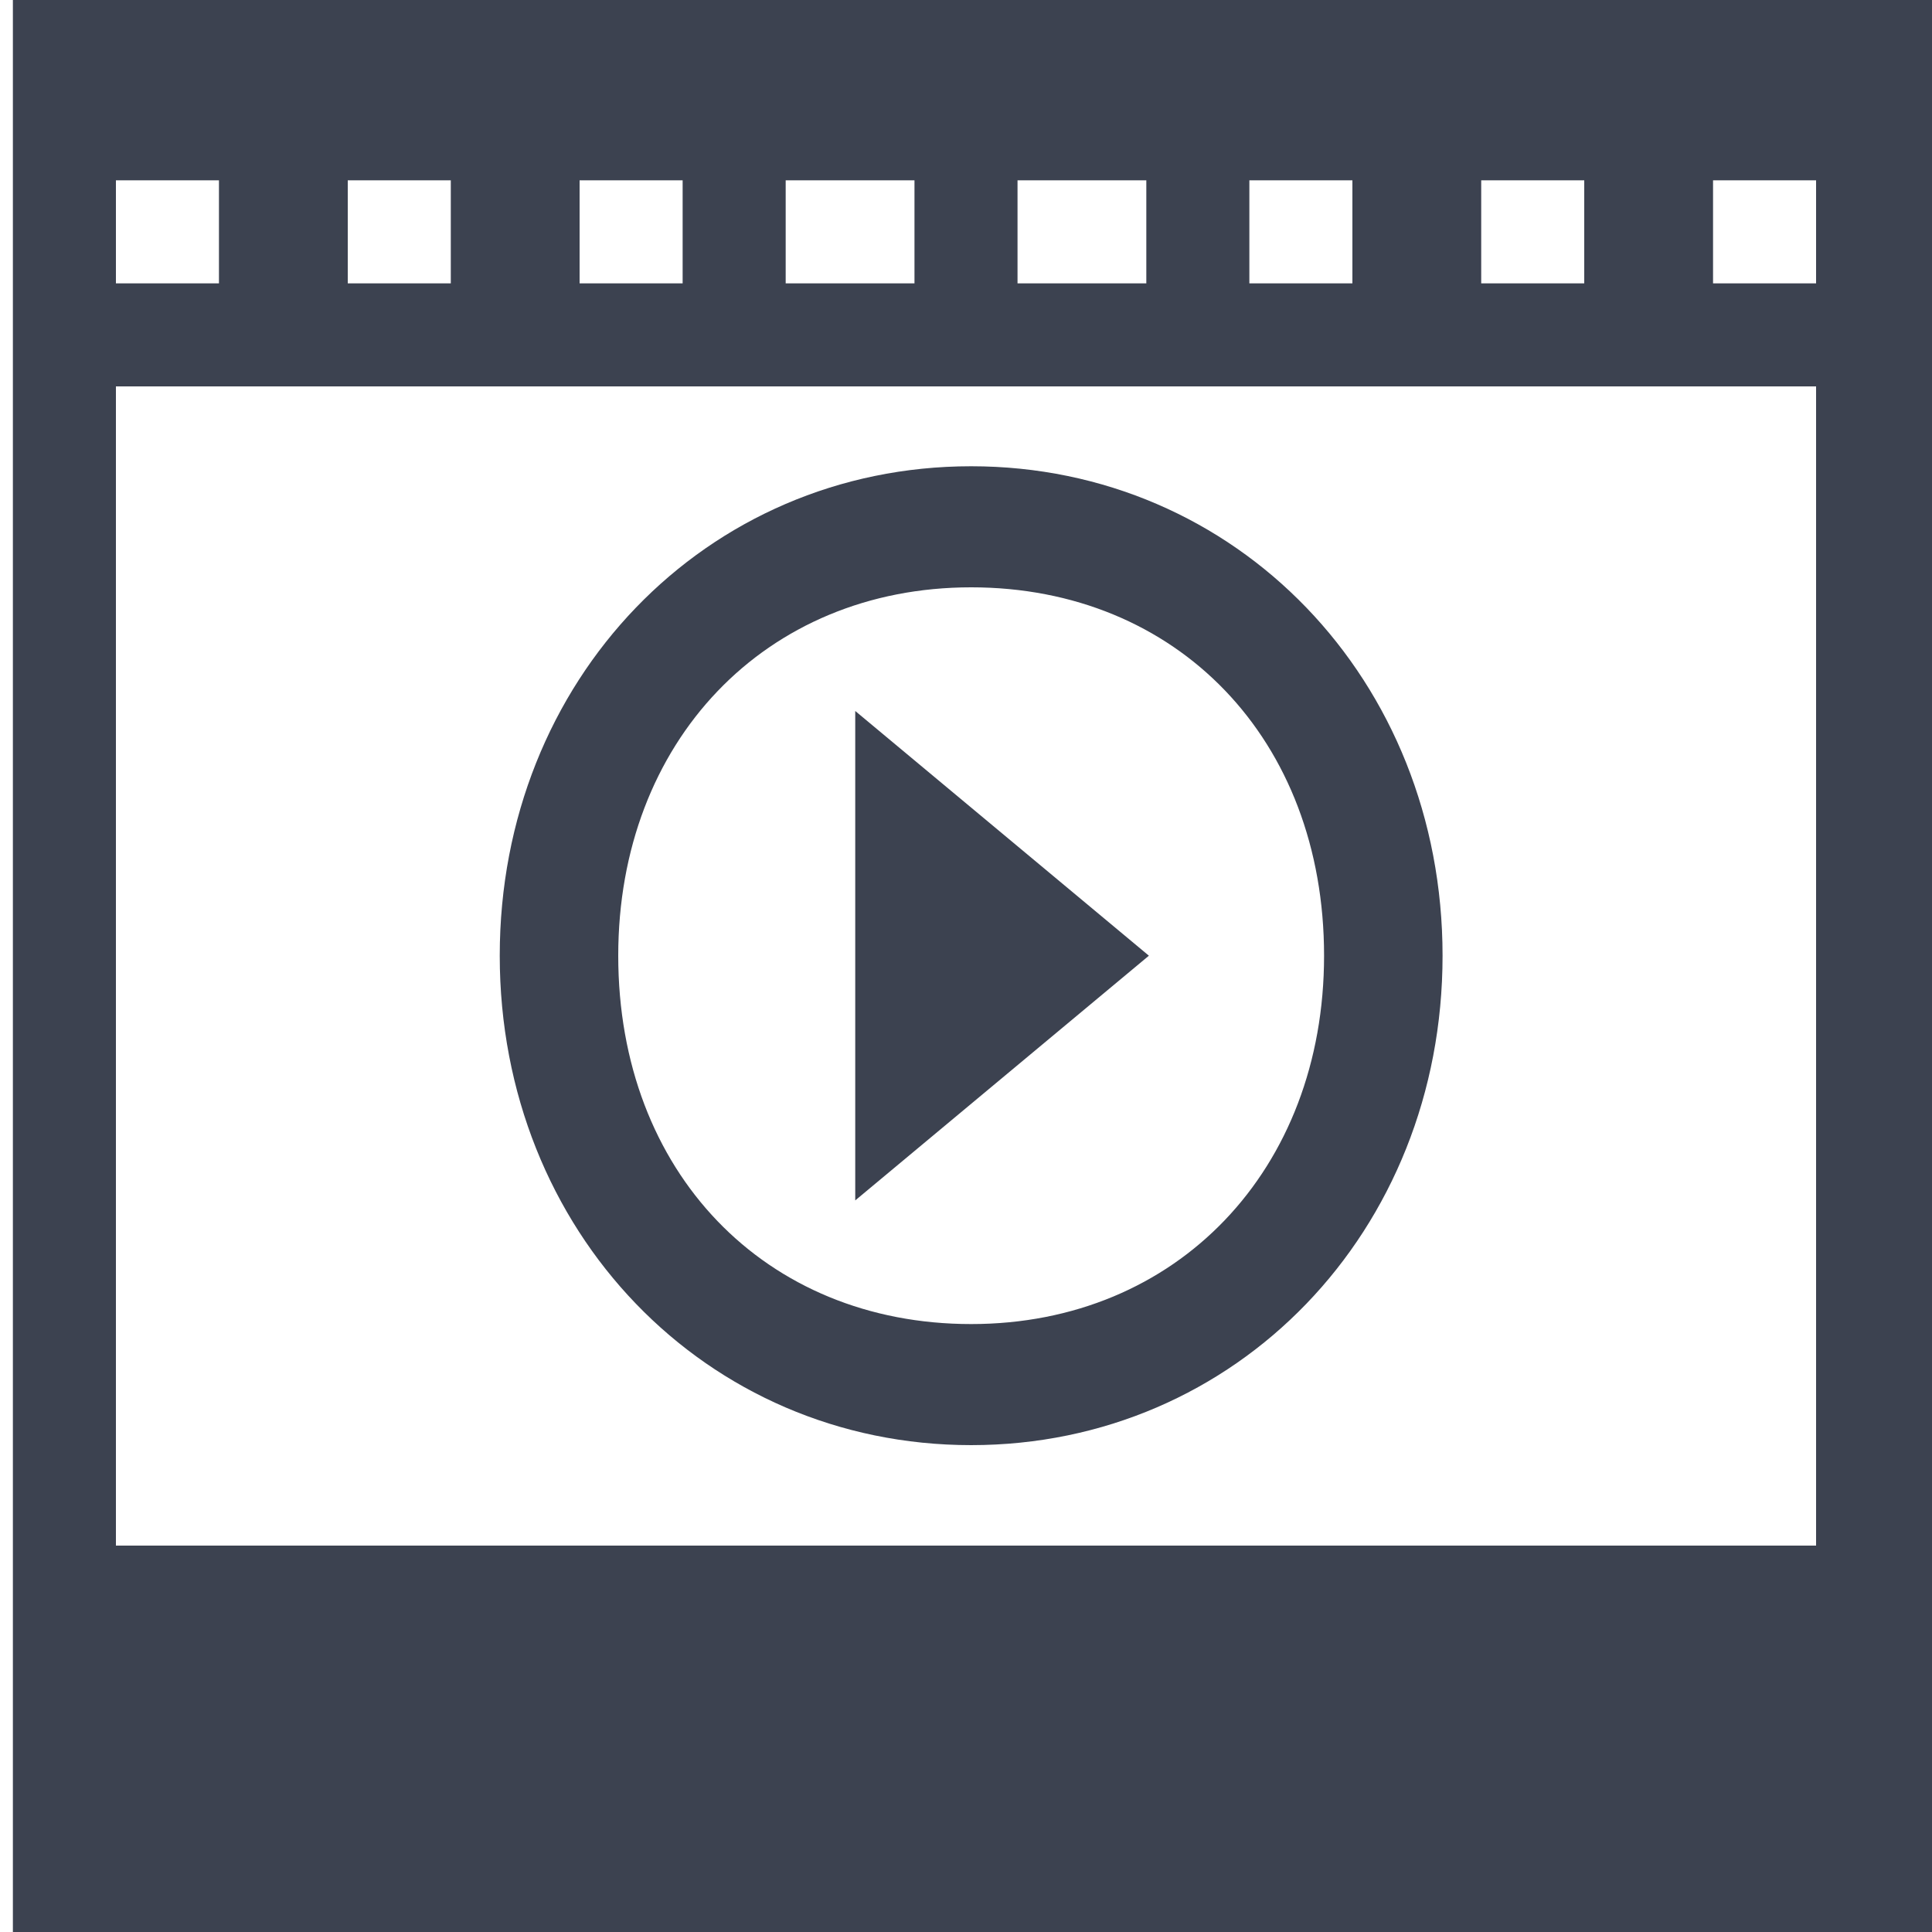 <?xml version="1.0" encoding="utf-8"?>
<!-- Generator: Adobe Illustrator 18.0.0, SVG Export Plug-In . SVG Version: 6.00 Build 0)  -->
<!DOCTYPE svg PUBLIC "-//W3C//DTD SVG 1.0//EN" "http://www.w3.org/TR/2001/REC-SVG-20010904/DTD/svg10.dtd">
<svg version="1.0" id="Ebene_1" xmlns="http://www.w3.org/2000/svg" xmlns:xlink="http://www.w3.org/1999/xlink" x="0px" y="0px"
	 viewBox="0 0 75 75" enable-background="new 0 0 75 75" xml:space="preserve">
<path fill="#3C4250" d="M37.7,18.1c-10.3,0-18.3,8.3-18.3,19c0,10.7,8,19,18.3,19c10.3,0,18.3-8.3,18.3-19
	C56,26.4,48,18.1,37.7,18.1L37.7,18.1z M37.7,51.4c-8,0-13.7-5.9-13.7-14.3c0-8.3,5.7-14.3,13.7-14.3c8,0,13.7,5.9,13.7,14.3
	C51.4,45.4,45.7,51.4,37.7,51.4L37.7,51.4z M37.7,51.4"/>
<path fill="#3C4250" d="M33.2,46.6l11.4-9.5l-11.4-9.5V46.6z M33.2,46.6"/>
<path fill-rule="evenodd" clip-rule="evenodd" fill="#3C4250" d="M0.5,0v75h75V0H0.5z M57.5,7h4v4h-4V7z M48.5,7h4v4h-4V7z M39.5,7
	h5v4h-5V7z M30.5,7h5v4h-5V7z M22.5,7h4v4h-4V7z M13.5,7h4v4h-4V7z M4.5,7h4v4h-4V7z M70.5,60h-66V15h66V60z M70.5,11h-4V7h4V11z"/>
<path fill-rule="evenodd" clip-rule="evenodd" fill="#3C4250" d="M4.4,68.4V64h4.4v4.4H4.4z M13.2,68.4V64h4.4v4.4H13.2z M22,68.4
	V64h4.4v4.4H22z M30.9,68.4V64h4.4v4.4H30.9z M39.7,68.4V64h4.4v4.4H39.7z M48.5,68.4V64h4.4v4.4H48.5z M66.2,68.4V64h4.4v4.4H66.2z
	"/>
<path fill-rule="evenodd" clip-rule="evenodd" fill="#3C4250" d="M57.3,68.4V64h4.4v4.4H57.3z"/>
</svg>
